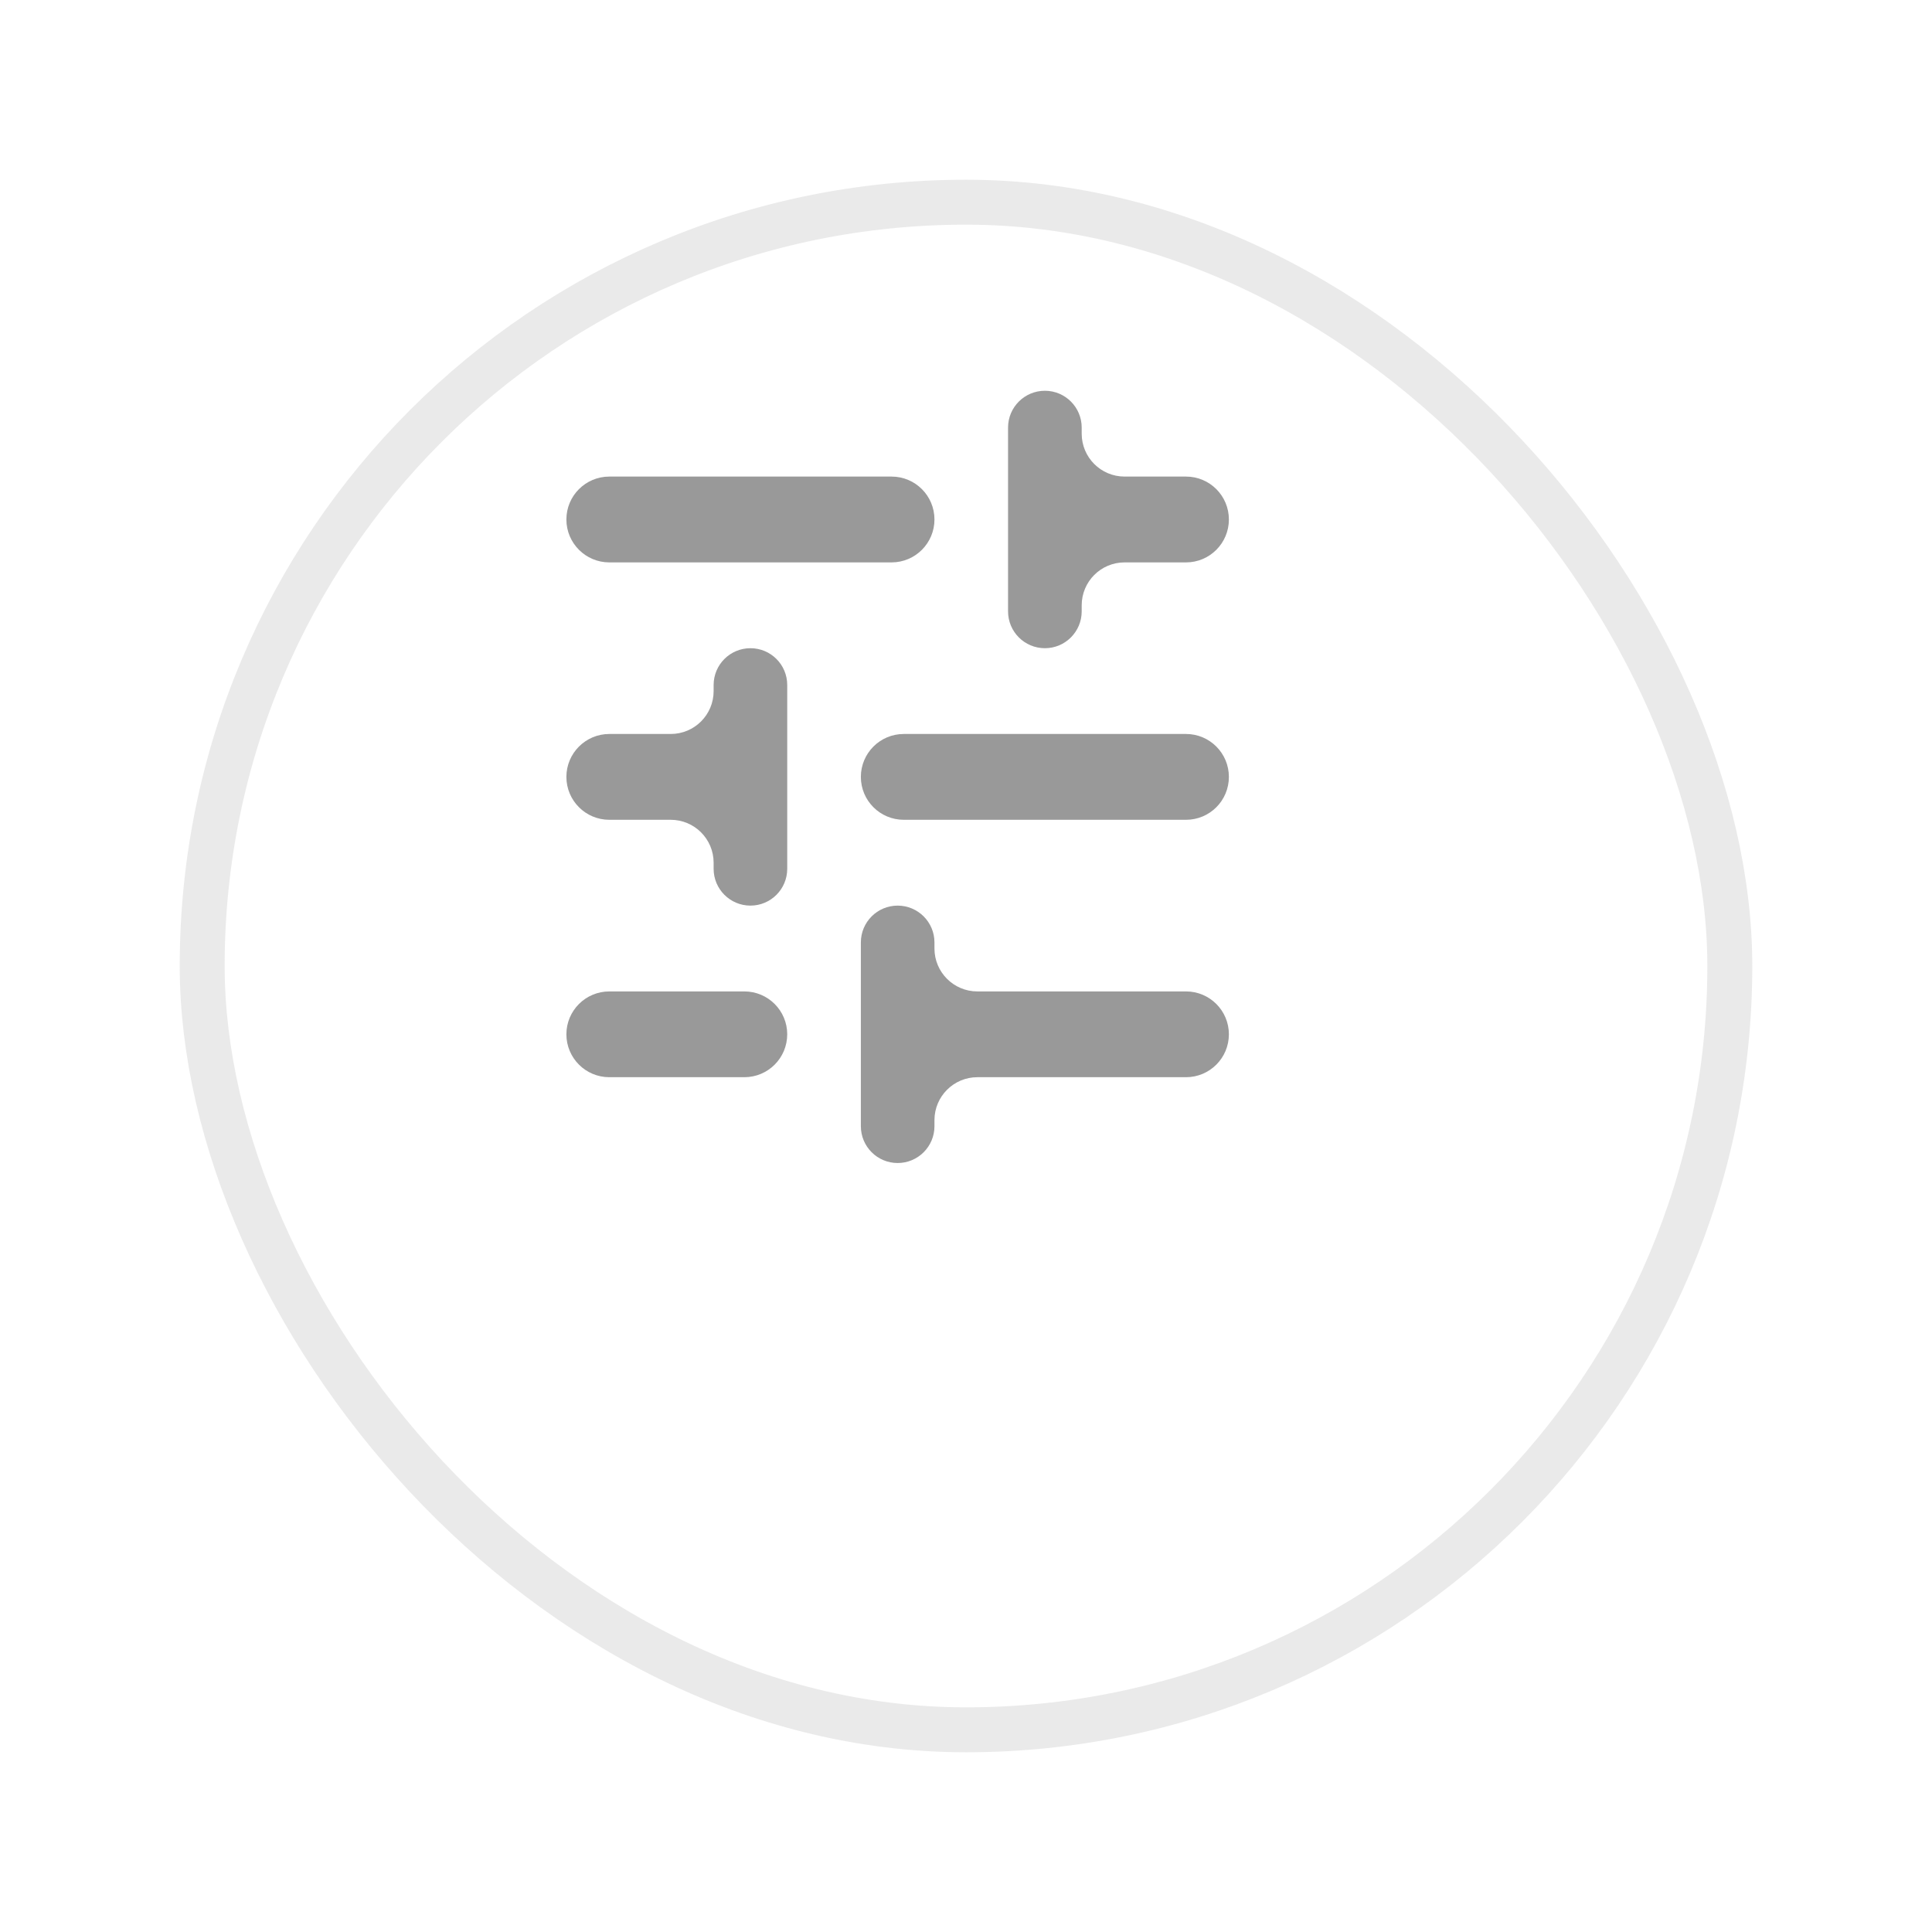 <svg width="43" height="43" viewBox="0 0 43 43" fill="none" xmlns="http://www.w3.org/2000/svg">
<g id="Search">
<g id="Rectangle 20" filter="url(#filter0_d_602_2699)">
<rect x="4" width="35" height="35" rx="17.5" fill="white"/>
<rect x="4.5" y="0.5" width="34" height="34" rx="17" stroke="#999999" stroke-opacity="0.2"/>
</g>
<g id="&#240;&#159;&#166;&#134; icon &#34;tune&#34;">
<path id="Vector" d="M13.561 22.066C13.034 22.066 12.606 22.493 12.606 23.02C12.606 23.548 13.034 23.975 13.561 23.975H16.567C17.094 23.975 17.521 23.548 17.521 23.02C17.521 22.493 17.094 22.066 16.567 22.066H13.561ZM13.561 10.607C13.034 10.607 12.606 11.034 12.606 11.562C12.606 12.089 13.034 12.517 13.561 12.517H19.843C20.371 12.517 20.798 12.089 20.798 11.562C20.798 11.034 20.371 10.607 19.843 10.607H13.561ZM19.979 25.885C20.431 25.885 20.798 25.518 20.798 25.066V24.93C20.798 24.403 21.226 23.975 21.753 23.975H26.397C26.924 23.975 27.351 23.548 27.351 23.02C27.351 22.493 26.924 22.066 26.397 22.066H21.753C21.226 22.066 20.798 21.638 20.798 21.111V20.975C20.798 20.523 20.431 20.156 19.979 20.156C19.526 20.156 19.16 20.523 19.16 20.975V25.066C19.16 25.518 19.526 25.885 19.979 25.885ZM16.702 14.427C16.25 14.427 15.883 14.793 15.883 15.246V15.381C15.883 15.909 15.456 16.336 14.928 16.336H13.561C13.034 16.336 12.606 16.764 12.606 17.291C12.606 17.819 13.034 18.246 13.561 18.246H14.928C15.456 18.246 15.883 18.674 15.883 19.201V19.337C15.883 19.789 16.25 20.156 16.702 20.156C17.155 20.156 17.521 19.789 17.521 19.337V15.246C17.521 14.793 17.155 14.427 16.702 14.427ZM26.397 18.246C26.924 18.246 27.351 17.819 27.351 17.291C27.351 16.764 26.924 16.336 26.397 16.336H20.115C19.587 16.336 19.16 16.764 19.16 17.291C19.16 17.819 19.587 18.246 20.115 18.246H26.397ZM22.436 13.607C22.436 14.06 22.803 14.427 23.256 14.427C23.708 14.427 24.075 14.06 24.075 13.607V13.472C24.075 12.944 24.502 12.517 25.03 12.517H26.397C26.924 12.517 27.351 12.089 27.351 11.562C27.351 11.034 26.924 10.607 26.397 10.607H25.03C24.502 10.607 24.075 10.18 24.075 9.652V9.516C24.075 9.064 23.708 8.697 23.256 8.697C22.803 8.697 22.436 9.064 22.436 9.516V13.607Z" fill="#999999"/>
</g>
</g>
<defs>
<filter id="filter0_d_602_2699" x="0" y="0" width="43" height="43" filterUnits="userSpaceOnUse" color-interpolation-filters="sRGB">
<feFlood flood-opacity="0" result="BackgroundImageFix"/>
<feColorMatrix in="SourceAlpha" type="matrix" values="0 0 0 0 0 0 0 0 0 0 0 0 0 0 0 0 0 0 127 0" result="hardAlpha"/>
<feOffset dy="4"/>
<feGaussianBlur stdDeviation="2"/>
<feComposite in2="hardAlpha" operator="out"/>
<feColorMatrix type="matrix" values="0 0 0 0 0 0 0 0 0 0 0 0 0 0 0 0 0 0 0.02 0"/>
<feBlend mode="normal" in2="BackgroundImageFix" result="effect1_dropShadow_602_2699"/>
<feBlend mode="normal" in="SourceGraphic" in2="effect1_dropShadow_602_2699" result="shape"/>
</filter>
</defs>
</svg>
